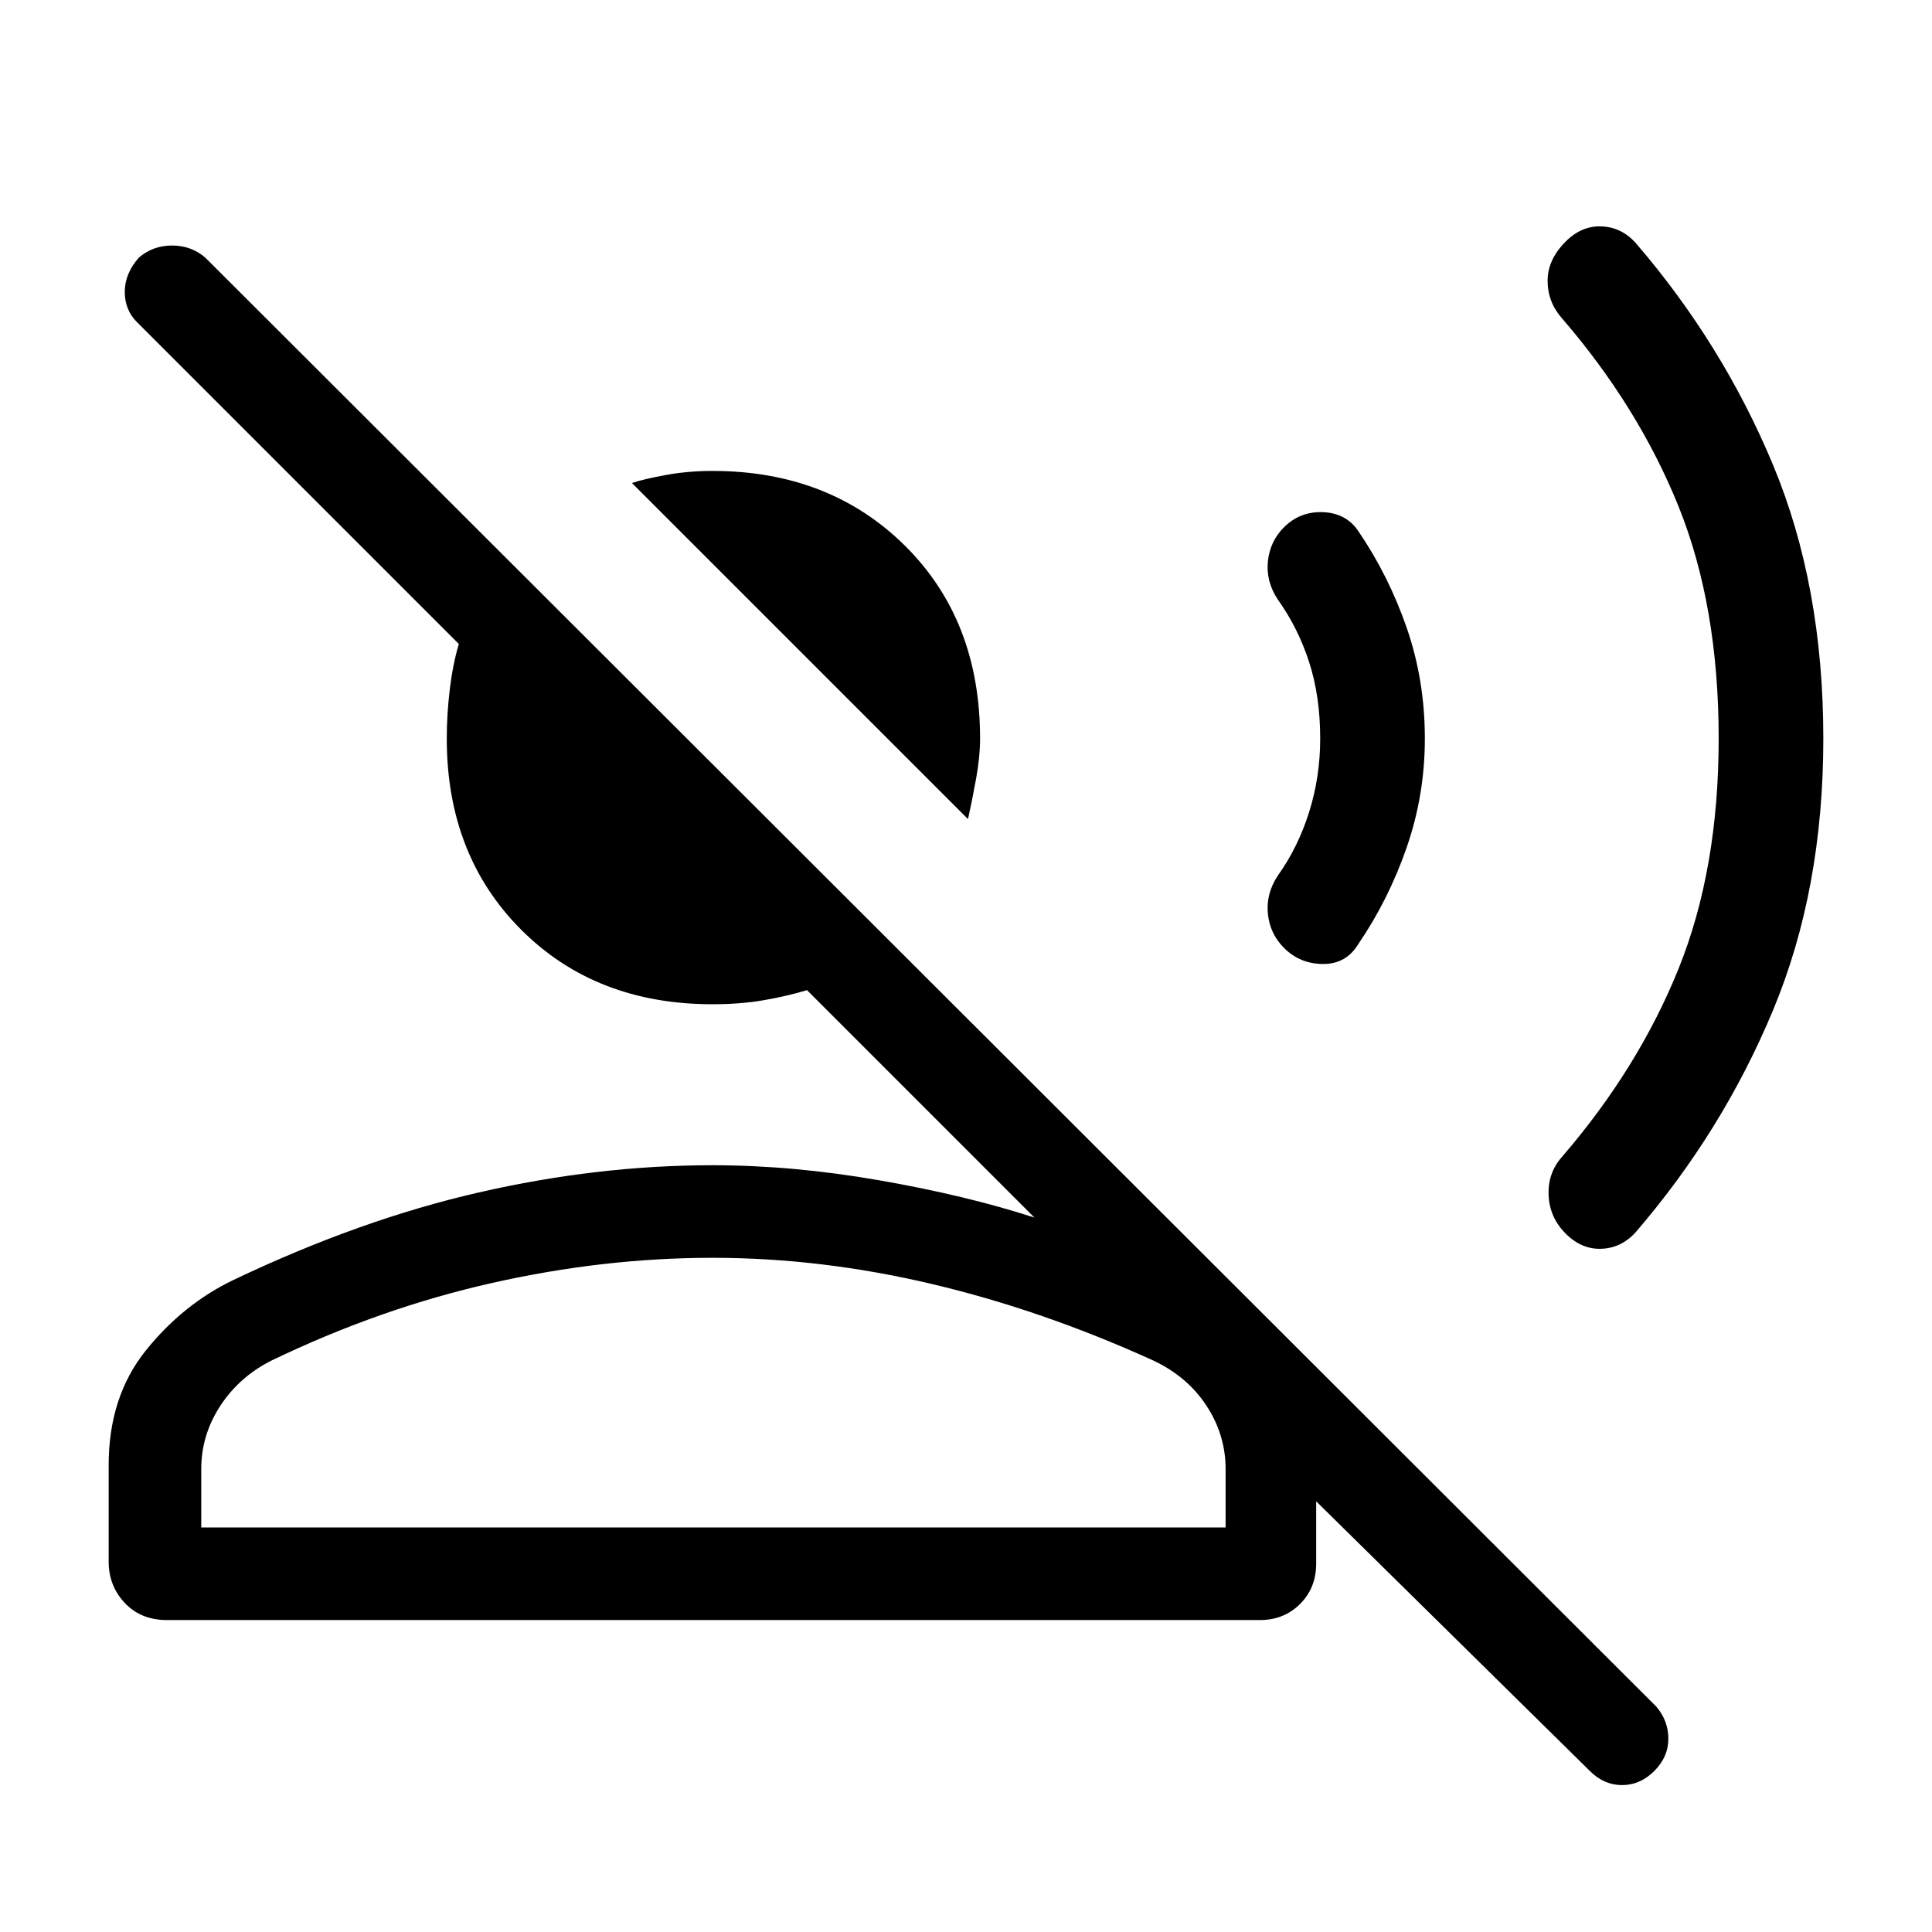 <svg xmlns="http://www.w3.org/2000/svg" width="48" height="48" viewBox="0 0 48 48"><path d="M24.05 20.35 15.7 12q.3-.1.85-.2t1.15-.1q2.9 0 4.775 1.85 1.875 1.85 1.875 4.8 0 .45-.1 1t-.2 1ZM39.5 44l-6.8-6.7v1.55q0 .6-.4 1t-1 .4H4.15q-.65 0-1.05-.425T2.7 38.8v-2.4q0-1.7.925-2.85Q4.55 32.4 5.8 31.8q3.15-1.5 6.1-2.175 2.95-.675 5.8-.675 2 0 4.15.375 2.15.375 3.85.925l-5.65-5.65q-.5.15-1.075.25t-1.275.1q-2.9 0-4.75-1.85t-1.85-4.75q0-.6.075-1.225.075-.625.225-1.125l-8-8q-.3-.3-.3-.75t.35-.85q.35-.3.825-.3t.825.3l36.05 36q.3.35.3.8 0 .45-.35.8-.35.35-.8.35-.45 0-.8-.35ZM5 37.95h25.45V36.5q0-.85-.475-1.575T28.65 33.8q-2.75-1.25-5.5-1.9-2.75-.65-5.45-.65t-5.475.625Q9.45 32.5 6.75 33.8q-.8.4-1.275 1.125Q5 35.65 5 36.5Zm12.7 0Zm21.2-7.3q-.4-.4-.425-.95-.025-.55.325-.95 1.9-2.2 2.9-4.675 1-2.475 1-5.725 0-3.3-1-5.775-1-2.475-2.9-4.675-.35-.4-.35-.925T38.9 6q.4-.4.9-.375.5.025.85.425 2.15 2.5 3.4 5.5t1.25 6.8q0 3.75-1.25 6.75t-3.4 5.5q-.35.4-.85.425-.5.025-.9-.375Zm-7-7.1q-.35-.35-.4-.85-.05-.5.25-.95.5-.7.775-1.575t.275-1.825q0-1.05-.275-1.9-.275-.85-.775-1.55-.3-.45-.25-.95.05-.5.4-.85.4-.4.975-.375.575.025.875.475.75 1.1 1.2 2.4.45 1.3.45 2.75 0 1.4-.45 2.7-.45 1.3-1.2 2.4-.3.5-.875.5t-.975-.4Z"/></svg>